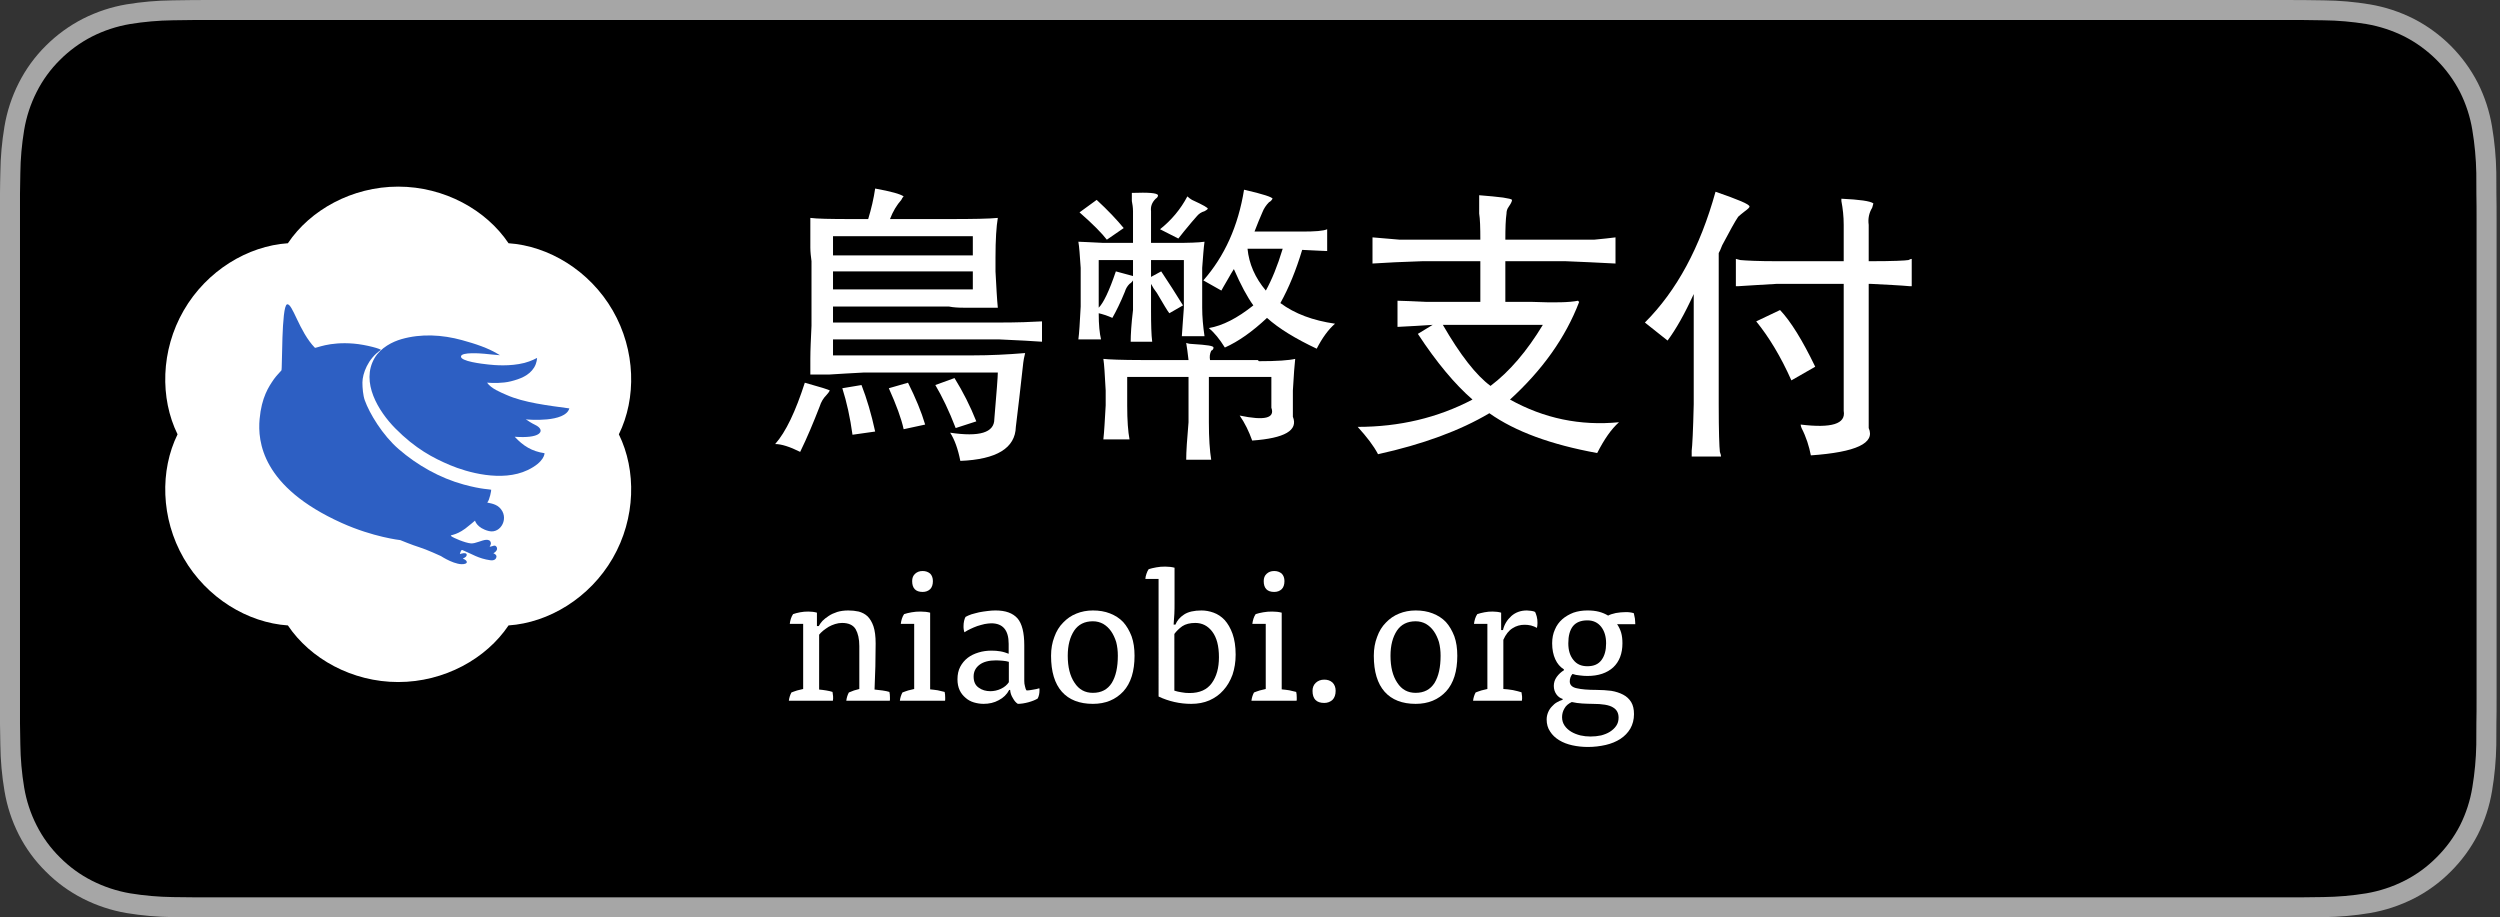 <svg clip-rule="evenodd" fill-rule="evenodd" stroke-linejoin="round" stroke-miterlimit="2" viewBox="0 0 109 40" xmlns="http://www.w3.org/2000/svg"><rect x="0" y="0" width="109" height="40" fill="#333333" stroke="none"/><g fill-rule="nonzero"><path d="m99.322 0h-89.787c-.367 0-.73 0-1.095.002-.306.002-.61.008-.919.013-.671.007-1.341.066-2.004.175-.661.112-1.302.324-1.9.627-.598.306-1.145.705-1.62 1.18-.477.473-.874 1.02-1.177 1.62-.304.599-.515 1.241-.625 1.903-.111.662-.171 1.331-.179 2.002-.01.307-.01.615-.015.921v23.117c.005.31.006.61.015.921.008.671.068 1.34.18 2.002.11.663.32 1.306.624 1.905.303.597.701 1.142 1.178 1.612.473.477 1.019.875 1.618 1.179s1.239.516 1.901.63c.663.109 1.333.168 2.004.177.31.007.613.011.919.011.366.002.728.002 1.095.002h89.787c.36 0 .725 0 1.084-.002.305 0 .617-.004.922-.01.67-.009 1.339-.068 2-.178.664-.114 1.307-.327 1.908-.63.599-.304 1.145-.702 1.618-1.179.476-.473.874-1.017 1.181-1.614.302-.6.511-1.242.62-1.905.111-.662.173-1.331.185-2.002.004-.31.004-.61.004-.921.008-.364.008-.725.008-1.094v-20.928c0-.366 0-.73-.008-1.092 0-.306 0-.614-.004-.92-.012-.671-.074-1.341-.186-2.003-.109-.662-.317-1.304-.619-1.903-.617-1.203-1.596-2.182-2.799-2.8-.601-.303-1.244-.514-1.908-.627-.661-.11-1.33-.169-2-.176-.305-.005-.617-.011-.922-.013-.36-.002-.724-.002-1.084-.002z" fill="#a6a6a6" transform="matrix(1 0 0 1 -.001 0)"/><path d="m8.445 39.125c-.305 0-.602-.004-.904-.01-.627-.008-1.252-.063-1.87-.164-.576-.099-1.134-.284-1.656-.548-.517-.262-.989-.605-1.397-1.016-.414-.407-.758-.879-1.02-1.397-.265-.521-.448-1.08-.544-1.657-.103-.62-.158-1.247-.166-1.875-.007-.21-.015-.913-.015-.913v-23.1s.009-.692.015-.895c.007-.627.063-1.253.165-1.872.096-.578.279-1.139.544-1.662.261-.518.603-.99 1.015-1.398.411-.412.884-.757 1.402-1.023.521-.263 1.078-.446 1.653-.544.62-.101 1.247-.156 1.876-.164l.902-.012h91.956l.913.013c.623.007 1.244.061 1.859.162.581.099 1.144.284 1.67.548 1.038.535 1.883 1.381 2.416 2.42.26.52.441 1.076.535 1.649.104.624.162 1.255.174 1.887.003.283.003.588.003.89.008.375.008.732.008 1.092v20.929c0 .363 0 .718-.008 1.075 0 .325 0 .623-.004.93-.012.621-.069 1.24-.171 1.853-.093.581-.275 1.144-.54 1.67-.264.513-.607.98-1.016 1.386-.409.414-.881.759-1.4 1.022-.525.266-1.087.451-1.667.55-.618.101-1.243.155-1.87.163-.292.007-.599.011-.897.011l-1.084.002z" transform="matrix(1 0 0 1 -.001 -.002)"/><path d="m.202-.061c.013.001.026.003.039.005s.025.005.034.008c.001.006.002.014.003.023s0 .018-.001.025h-.24c.002-.017.007-.032.014-.045.008-.003.018-.007.031-.011.012-.003.023-.006.033-.008v-.355h-.073c.001-.009.003-.018.006-.028.003-.009.007-.018.012-.025.011-.004.023-.007.038-.01s.03-.004.045-.004c.017 0 .033.002.047.006v.073h.01c.005-.009.011-.018.02-.028.009-.009.02-.018.034-.027.013-.009.029-.016.047-.022.017-.005.037-.008.06-.008.02 0 .039.002.057.006.018.005.034.013.048.026.013.013.024.031.032.054.008.024.012.055.012.094 0 .083-.002.166-.006.251.013.001.028.003.043.005s.028.005.038.008c.002.008.003.018.003.031v.009c0 .002 0 .005-.001.008h-.237c.002-.017.007-.032.014-.045.007-.003.017-.007.028-.011.011-.003.02-.006.029-.008v-.234c0-.039-.007-.069-.02-.092-.014-.023-.039-.034-.074-.034-.013 0-.025.002-.038.006s-.024.009-.035.015c-.011.007-.021.014-.03.021-.009.008-.017.015-.022.022z" fill="#fff" transform="matrix(8 0 0 8 34.098 30.552)"/><path d="m.042-.419c.001-.009.003-.018.006-.028.003-.009.007-.018.012-.025.011-.004.025-.007.041-.01s.032-.004.049-.004c.019 0 .037.002.052.006v.418c.013.001.026.003.041.005.015.003.027.006.038.009.002.008.003.018.003.031v.009c0 .002 0 .005-.001.008h-.246c.002-.017.007-.032.014-.045.008-.003.018-.007.031-.011.012-.003.023-.006.033-.008v-.355zm.119-.288c.017 0 .03.005.041.014.01.01.015.024.015.041 0 .019-.005.034-.015.044-.011.01-.024.015-.041.015-.038 0-.057-.02-.057-.059 0-.017.005-.03.016-.04s.024-.015.041-.015z" fill="#fff" transform="matrix(8 0 0 8 38.938 30.552)"/><path d="m.328-.059c-.013.025-.032.043-.057.056-.025.014-.053.02-.083.02-.018 0-.036-.003-.053-.008s-.033-.014-.045-.025c-.013-.011-.024-.024-.032-.041s-.012-.037-.012-.06c0-.026.005-.049.015-.068s.024-.036.041-.049.036-.022.059-.029.046-.01.071-.01c.016 0 .032.001.049.004s.031.008.044.013v-.054c0-.075-.032-.112-.095-.112-.011 0-.023.002-.036.004-.013.003-.027.007-.04.011-.013.005-.026.01-.038.016-.013.006-.023.012-.032.018-.002-.005-.003-.01-.004-.016-.001-.005-.001-.011-.001-.018 0-.009.001-.019.003-.028s.005-.017.008-.022c.008-.005.019-.009.032-.014.013-.004.027-.007.042-.011.015-.003.03-.005.046-.007.015-.002.03-.003.043-.003.055 0 .094.014.12.043.025.029.037.078.037.147v.194c0 .01.001.02.004.03.002.011.005.018.009.022.007 0 .018-.001.033-.004.015-.002.027-.005.036-.008.001.003.001.006.001.011 0 .017-.003.032-.01.045-.011.007-.028.014-.049.02-.022.006-.042.009-.059.009-.01-.006-.019-.016-.027-.031-.009-.014-.014-.029-.015-.045zm-.002-.153c-.009-.003-.021-.005-.034-.006-.014-.001-.026-.002-.036-.002-.039 0-.069.008-.09.024s-.032.037-.032.064c0 .028.009.048.028.061.018.013.039.019.063.019.019 0 .039-.004.058-.013s.033-.021.043-.036z" fill="#fff" transform="matrix(8 0 0 8 41.378 30.552)"/><path d="m.277-.492c.034 0 .065.005.093.016s.052.026.072.047c.019.021.034.047.046.078.011.031.016.066.016.106 0 .084-.02.149-.061.194-.042.045-.097.068-.166.068-.073 0-.13-.022-.169-.066s-.059-.109-.059-.196c0-.038.006-.072.018-.103.011-.031.027-.057.048-.078.02-.021.044-.038.072-.049.027-.011.057-.017.09-.017zm-.137.247c0 .061.012.11.037.147.024.037.057.055.1.055.046 0 .08-.018.103-.054.022-.036.033-.085.033-.148 0-.027-.003-.052-.009-.075-.007-.022-.016-.042-.028-.059s-.026-.03-.043-.04c-.017-.009-.035-.014-.056-.014-.045 0-.079.017-.102.051-.023.035-.035.08-.035.137z" fill="#fff" transform="matrix(8 0 0 8 45.434 30.552)"/><path d="m.168-.055c.012.004.025.007.039.009.014.003.029.004.044.004.055 0 .095-.018.121-.054s.039-.083.039-.141c0-.061-.012-.107-.036-.139s-.055-.048-.093-.048c-.029 0-.053.006-.071.018-.018.013-.032.027-.043.042zm-.086-.609h-.072c.001-.009.002-.018.006-.028.003-.009.007-.018.012-.025.012-.004.026-.007.042-.01.015-.003.031-.004.048-.004.019 0 .036.002.051.006v.193c0 .019 0 .039-.001.058-.001.02-.003.04-.004.059h.01c.008-.021.024-.04.047-.055s.055-.022.095-.022c.022 0 .044.004.066.012s.042.021.06.04c.017.019.032.044.043.075s.017.069.017.114c0 .04-.006.076-.017.109-.012.033-.029.062-.05.085-.021.024-.047.042-.076.055-.03.013-.063.019-.099.019-.03 0-.06-.003-.091-.01s-.06-.017-.087-.03z" fill="#fff" transform="matrix(8 0 0 8 49.858 30.552)"/><path d="m.042-.419c.001-.009.003-.018.006-.028.003-.009.007-.018.012-.025.011-.004.025-.007.041-.01s.032-.004.049-.004c.019 0 .037.002.052.006v.418c.013.001.026.003.041.005.015.003.027.006.038.009.002.008.003.018.003.031v.009c0 .002 0 .005-.001.008h-.246c.002-.017.007-.032.014-.045.008-.003.018-.007.031-.011.012-.003.023-.006.033-.008v-.355zm.119-.288c.017 0 .03.005.041.014.01.01.015.024.015.041 0 .019-.005.034-.015.044-.011.01-.024.015-.041.015-.038 0-.057-.02-.057-.059 0-.017.005-.03.016-.04s.024-.015.041-.015z" fill="#fff" transform="matrix(8 0 0 8 54.266 30.552)"/><path d="m.129-.115c.018 0 .033.005.045.016.011.011.017.026.017.045 0 .021-.006.038-.017.049-.012.011-.027.017-.045.017-.043 0-.064-.022-.064-.066 0-.018.006-.033.018-.044s.027-.017.046-.017z" fill="#fff" transform="matrix(8 0 0 8 56.706 30.552)"/><path d="m.277-.492c.034 0 .065.005.093.016s.052.026.072.047c.019.021.034.047.046.078.011.031.016.066.016.106 0 .084-.02.149-.061.194-.042.045-.097.068-.166.068-.073 0-.13-.022-.169-.066s-.059-.109-.059-.196c0-.038.006-.072.018-.103.011-.031.027-.057.048-.078.02-.021.044-.038.072-.049.027-.011.057-.017.09-.017zm-.137.247c0 .061.012.11.037.147.024.037.057.055.1.055.046 0 .08-.018.103-.054.022-.036.033-.085.033-.148 0-.027-.003-.052-.009-.075-.007-.022-.016-.042-.028-.059s-.026-.03-.043-.04c-.017-.009-.035-.014-.056-.014-.045 0-.079.017-.102.051-.023.035-.035.08-.035.137z" fill="#fff" transform="matrix(8 0 0 8 59.506 30.552)"/><path d="m.2-.385c.007-.031.023-.056.046-.077.023-.02.051-.03.084-.03.006 0 .013.001.023.002.009.001.016.003.022.006.003.006.006.014.009.025s.004.022.004.035c0 .01-.001.019-.003.027-.009-.005-.02-.01-.032-.013s-.024-.004-.036-.004c-.023 0-.045.006-.065.019-.021.013-.037.034-.05.063v.268c.007.001.015.001.024.002s.019.003.028.004c.009.002.017.004.026.006.008.002.015.004.021.006.001.006.002.013.003.022s0 .017-.001.024h-.266c.002-.017.007-.032.014-.045.008-.003.018-.007.031-.011.012-.003.023-.006.033-.008v-.355h-.073c.001-.009.003-.018.006-.028.003-.009.007-.018.012-.025.011-.004.024-.007.039-.01s.029-.004.044-.004c.017 0 .033.002.047.006v.095z" fill="#fff" transform="matrix(8 0 0 8 63.93 30.552)"/><path d="m.124-.01c-.013-.004-.025-.012-.034-.025s-.014-.028-.014-.046c0-.017.005-.034.016-.049s.024-.027.039-.036v-.005c-.021-.013-.036-.031-.047-.055s-.017-.053-.017-.087c0-.028.005-.053.015-.075.009-.022.023-.041.04-.056s.038-.027.061-.036c.023-.008.049-.012.076-.012.023 0 .044.002.063.007s.035.012.05.021c.009-.005.023-.01.042-.014.018-.003.036-.005.055-.005.017 0 .031.002.043.006.002.007.004.017.006.029.001.012.002.022.002.031h-.099c.009.013.017.029.022.046s.007.037.007.058c0 .056-.017.1-.05.131-.034.031-.081.047-.141.047-.014 0-.028-.001-.042-.003-.015-.001-.028-.004-.039-.008-.005.005-.008.011-.011.018-.003.008-.004.016-.004.023 0 .019.013.032.038.037.025.006.061.009.107.009.029 0 .056.002.081.005.024.004.046.011.065.021s.033.023.044.041c.01.017.015.038.015.065 0 .03-.007.056-.02.079-.013.022-.031.041-.054.056s-.05.026-.08.033c-.031.007-.063.011-.097.011-.029 0-.058-.003-.085-.009s-.051-.015-.072-.028-.037-.028-.049-.047c-.013-.019-.019-.041-.019-.066 0-.014.003-.027.008-.039s.012-.023.021-.032c.008-.009.017-.017.028-.023.01-.006.02-.01.03-.013zm.05.017c-.019.009-.032.02-.04.035-.009.015-.013.031-.013.048s.005.033.014.046.021.024.036.033.031.015.05.02c.018.004.036.006.055.006.02 0 .039-.002.058-.006.018-.005.034-.011.048-.02s.025-.019.034-.032.013-.028.013-.045c0-.025-.01-.044-.031-.056-.021-.013-.058-.019-.11-.019-.018 0-.037-.001-.057-.002s-.039-.004-.057-.008zm-.019-.32c0 .038.009.068.028.091.018.023.043.034.076.034.035 0 .06-.011.077-.034s.025-.053.025-.091c0-.037-.009-.067-.027-.09s-.043-.035-.075-.035c-.036 0-.062.011-.079.032-.017.022-.025.053-.025.093z" fill="#fff" transform="matrix(8 0 0 8 67.138 30.552)"/><path d="m.379-.824c.055.01.087.019.098.027-.003.003-.006.007-.008.012-.016.018-.029.04-.039.066h.203c.083 0 .139-.001.168-.004-.005.029-.008.075-.008.137v.047c.003.055.005.096.008.125h-.117c-.019 0-.036-.001-.051-.004h-.399v.055h.571c.065 0 .114-.002.148-.004v.07c-.029-.002-.078-.005-.148-.008h-.571v.055h.481c.06 0 .12-.003.18-.008-.003.011-.006.026-.008.047-.008.073-.016.142-.024.207-.002.073-.066.112-.191.117-.008-.041-.02-.074-.035-.097.101.015.152 0 .152-.047.008-.094.012-.147.012-.16h-.461c-.044.002-.085.005-.121.007h-.063v-.054c0-.032.002-.069.004-.114v-.222c-.002-.016-.004-.031-.004-.047v-.102c.021.003.068.004.141.004h.058c.011-.036.019-.071.024-.105zm-.145.164v.066h.481v-.066zm.481.121h-.481v.062h.481zm-.063.367c.029.047.054.096.075.149l-.071.023c-.023-.06-.047-.109-.07-.148zm-.515.016c.054.015.083.024.086.027-.003.005-.007.011-.012.016-.01.01-.018.023-.023.039-.021.054-.043.107-.067.156-.036-.018-.065-.027-.086-.027.037-.042.07-.112.102-.211zm.355 0c.026.052.046.1.059.144l-.074.016c-.008-.037-.025-.083-.051-.141zm-.16.008c.018.046.034.1.047.16l-.078.011c-.008-.059-.02-.113-.035-.16z" fill="#fff" transform="matrix(12.673 0 0 12.673 33.354 18.663)"/><path d="m.648-.82c.066.015.098.026.098.031-.003.005-.006.009-.012.012-.01.01-.018.022-.023.035-.008.018-.017.04-.027.066h.164c.044 0 .073-.002.086-.008v.075c-.011 0-.039-.002-.086-.004-.021.07-.046.131-.075.183.05.037.112.06.188.071-.023.02-.044.049-.063.086-.072-.034-.13-.069-.171-.106-.05.047-.098.081-.145.102-.018-.029-.036-.051-.055-.067.047-.008.098-.034.153-.078-.021-.029-.043-.07-.067-.125-.005.008-.013.021-.023.039-.011.018-.017.03-.02.035l-.062-.035c.073-.083.12-.187.14-.312zm-.195.023c.005.005.011.009.016.012.039.018.057.028.054.031-.002.003-.006.005-.011.008-.011.003-.02.009-.028.019-.007.008-.022.025-.043.051-.013.016-.019.024-.019.024l-.063-.032c.039-.031.071-.069.094-.113zm-.312.012c.039.036.07.069.093.097l-.058.04c-.016-.021-.047-.053-.094-.094zm.64.168h-.121c.005.052.026.1.063.144.02-.036.04-.084.058-.144zm-.515.039h-.118v.164c.016-.016.036-.057.059-.125.018.005.038.01.059.016zm.277.301c0 .005-.003.009-.008.011-.005.011-.006.021-.004.032h.164s.002.001.004.004c.063 0 .104-.003.125-.008-.002.018-.005.054-.008.109v.09c.019.047-.028.074-.14.082-.011-.031-.025-.06-.043-.086.086.018.122.009.109-.027v-.106h-.215v.156c0 .055.003.098.008.129h-.086c0-.028.003-.071.008-.129v-.156h-.211v.098c0 .052.003.091.008.117h-.09c.003-.026.005-.065.008-.117v-.051c-.003-.055-.005-.091-.008-.109.018.002.063.004.133.004h.16c-.003-.024-.005-.043-.008-.059.008.003.016.004.024.004.047.003.07.006.07.012zm-.039-.137c0 .031.003.064.008.098h-.078c.002-.034.005-.067.007-.098v-.164h-.113v.058l.035-.019c.026.039.051.078.075.117l-.047.027c-.006-.007-.02-.031-.043-.07-.008-.01-.015-.021-.02-.031v.09c0 .049.001.086.004.109h-.074c0-.023.002-.06.008-.109v-.102c-.003.005-.007.009-.012.012-.008.008-.013.017-.016.027-.015.037-.03.067-.043.09-.018-.008-.034-.013-.047-.016 0 .04.003.069.008.09h-.078c.003-.021.005-.058.008-.113v-.133c-.003-.044-.005-.074-.008-.09.011 0 .039.002.086.004h.102v-.109c0-.013-.002-.025-.004-.035v-.028c.057-.002.087 0 .09.008 0 .005-.003.009-.008.012-.013.013-.018.027-.016.043v.109h.082c.047 0 .081-.001.102-.004-.003.021-.005.051-.008.09z" fill="#fff" transform="matrix(12.673 0 0 12.673 46.028 18.663)"/><path d="m.457-.801c.034.003.061.005.082.008.018.003.029.005.031.008 0 .005-.004.013-.011.023-.006.008-.008.016-.008.024-.003.021-.004.05-.004.09h.305c.033-.003.058-.006.074-.008v.09c-.06-.003-.117-.006-.172-.008h-.207v.14h.094c.075.003.127.002.156-.004.002.003.004.004.004.004-.047.123-.127.235-.238.336.117.065.242.091.375.078-.027.024-.051.059-.075.106-.159-.029-.282-.074-.371-.137-.101.06-.229.107-.383.141-.015-.029-.039-.06-.07-.094.143 0 .275-.031.395-.094-.06-.052-.123-.127-.188-.226l.051-.031c-.034.002-.074.005-.121.007v-.09c.018 0 .052.002.101.004h.184v-.14h-.199c-.068.002-.125.005-.172.008v-.09c.026.002.057.005.094.008h.277c0-.042-.001-.072-.004-.09zm-.125.446c.06.104.115.174.164.21.065-.049.125-.119.18-.21z" fill="#fff" transform="matrix(12.673 0 0 12.673 58.701 18.663)"/><path d="m.27-.813c.078.027.117.043.117.051 0 .003-.005.008-.016.016-.01.008-.018.014-.023.019-.011.016-.029.049-.055.098-.005.013-.009.022-.012.027v.52c0 .094.002.148.004.164.003.008.004.013.004.016h-.101v-.02c.002-.015.005-.069.007-.16v-.379c-.031.068-.061.121-.09.16l-.078-.062c.11-.11.19-.259.243-.45zm.433.024c.063.003.099.008.11.016 0 .002-.002.007-.004.015-.011.018-.015.038-.012.059v.125h.008c.075 0 .118-.002.129-.004.005-.003.009-.004.011-.004v.094h-.007c-.032-.003-.076-.005-.133-.008h-.008v.496c.023.052-.043.083-.199.094-.006-.031-.016-.063-.032-.094-.002-.005-.003-.009-.003-.012.106.013.156-.002.148-.047v-.437h-.231c-.046.003-.091.005-.132.008h-.008v-.094s.005.001.015.004c.021.002.063.004.125.004h.231v-.125c0-.029-.003-.056-.008-.082zm-.211.383c.037.039.077.104.121.195l-.082.047c-.036-.081-.077-.149-.121-.203z" fill="#fff" transform="matrix(12.673 0 0 12.673 71.375 18.663)"/></g><g transform="matrix(.027 0 0 .027 6.562 8.137)"><path d="m221.843 91.423c36.023-53.734 103.625-91.423 178.157-91.423s142.134 37.689 178.157 91.423c64.546 4.33 130.987 44.031 168.253 108.577s38.427 141.937 9.904 200c28.523 58.063 27.362 135.454-9.904 200s-103.707 104.247-168.253 108.577c-36.023 53.734-103.625 91.423-178.157 91.423s-142.134-37.689-178.157-91.423c-64.546-4.33-130.987-44.031-168.253-108.577s-38.427-141.937-9.904-200c-28.523-58.063-27.362-135.454 9.904-200s103.707-104.247 168.253-108.577z" fill="#fff"/><g fill="#2d5fc3" transform="matrix(.995 .084 -.084 .995 38.951 2.8)"><path d="m632.129 376.465c-20.594-1.311-35.286-8.739-50.286-22.434 42.172-.588 40.853-12.502 40.853-12.502s1.456-5.461-10.376-9.789c-5.232-1.913-10.467-4.902-15.013-7.3 4.14.196 63.86.17 68.701-23.569-34.723-1.761-74.01-3.05-103.153-13.191-10.756-3.742-24.964-7.855-32.995-17.079 9.251-.09 24.958-.887 38.143-5.412 14.58-5.004 28.612-11.623 35.657-25.395 4.028-7.875 3.446-15.844 3.446-15.844s-9.452 6.207-19.701 9.732c-23.112 7.951-48.08 7.691-57.737 7.483-10.407-.225-45.803-1.33-45.383-9.41.38-7.317 31.278-7.404 37.436-7.369 8.409.048 16.819.387 25.228.235-19.462-10.192-41.866-15.176-63.213-19.166-32.502-6.075-66.826-5.146-97.828 6.7-13.342 5.098-32.142 16.15-40.708 34.292-19.162 40.581 13.421 84.942 43.021 110.27 35.106 30.04 65.115 42.612 93.256 51.792 28.141 9.179 85.83 20.746 125.654-2.531 26.571-15.531 24.998-29.513 24.998-29.513z"/><path d="m567.142 533.516c-2.921-3.182-5.827.218-10.59 1.145-.697.135 2.16-3.475 1.235-6.528-1.214-4.006-4.224-4.57-7.74-4.181-6.635.733-17.051 7.842-24.203 7.857-9.765.02-29.405-6.591-32.809-8.983-3.535-2.484 5.689-.181 21.638-14.14 4.87-4.262 14.587-14.14 14.587-14.14s3.868 11.751 23.79 14.937 31.964-25.208 13.506-39.628c-8.364-6.535-20.969-5.216-19.898-6.434 3.254-3.699 4.988-20.681 4.461-20.856-2.016-.67-14.855.934-44.979-4.631-39.368-7.272-77.587-24.825-109.746-48.318-27.912-20.391-51.689-53.332-61.164-74.052-3.373-7.375-5.518-19.846-6.188-28.237-1.147-14.359 5.733-39.466 25.12-54.787 2.153-1.701-24.568-6.738-44.217-6.746-41.209-.017-60.708 13.304-62.311 11.913-27.571-23.932-42.242-69.521-50.702-66.085-8.962 3.639 1.337 105.138-.051 107.179-1.387 2.041-7.747 9.652-10.821 14.994-7.316 12.718-17.57 30.913-17.73 66.524-.162 36.09 12.559 108.988 146.46 156.123 52.892 18.619 96.721 19.674 96.721 19.674s20.4 6.471 31.77 8.914c11.856 2.547 35.864 11.261 35.864 11.261s26.837 14.647 40.209 9.064c5.062-2.113 1.163-6.547-3.88-7.625-2.455-.525 5.185-2.152 5.079-6.681-.131-5.602-11.176-.538-11.176-.538s1.026-7.634 3.443-6.88c16.78 5.233 26.64 11.545 46.69 12.704 3.199.185 9.06-.701 9.229-6.614.101-3.535-5.51-5.132-5.51-5.132-.193.324 9.011-5.519 3.913-11.073z"/><path d="m455.446 533.939c-3.472-.864 4.781-.929 8.659-1.899 1.654-.414 14.343 5.149 35.056 8.272 3.893.587-11.171 2.356-11.587 2.278-17.543-3.291-25.313-6.957-32.128-8.651z"/></g></g></svg>